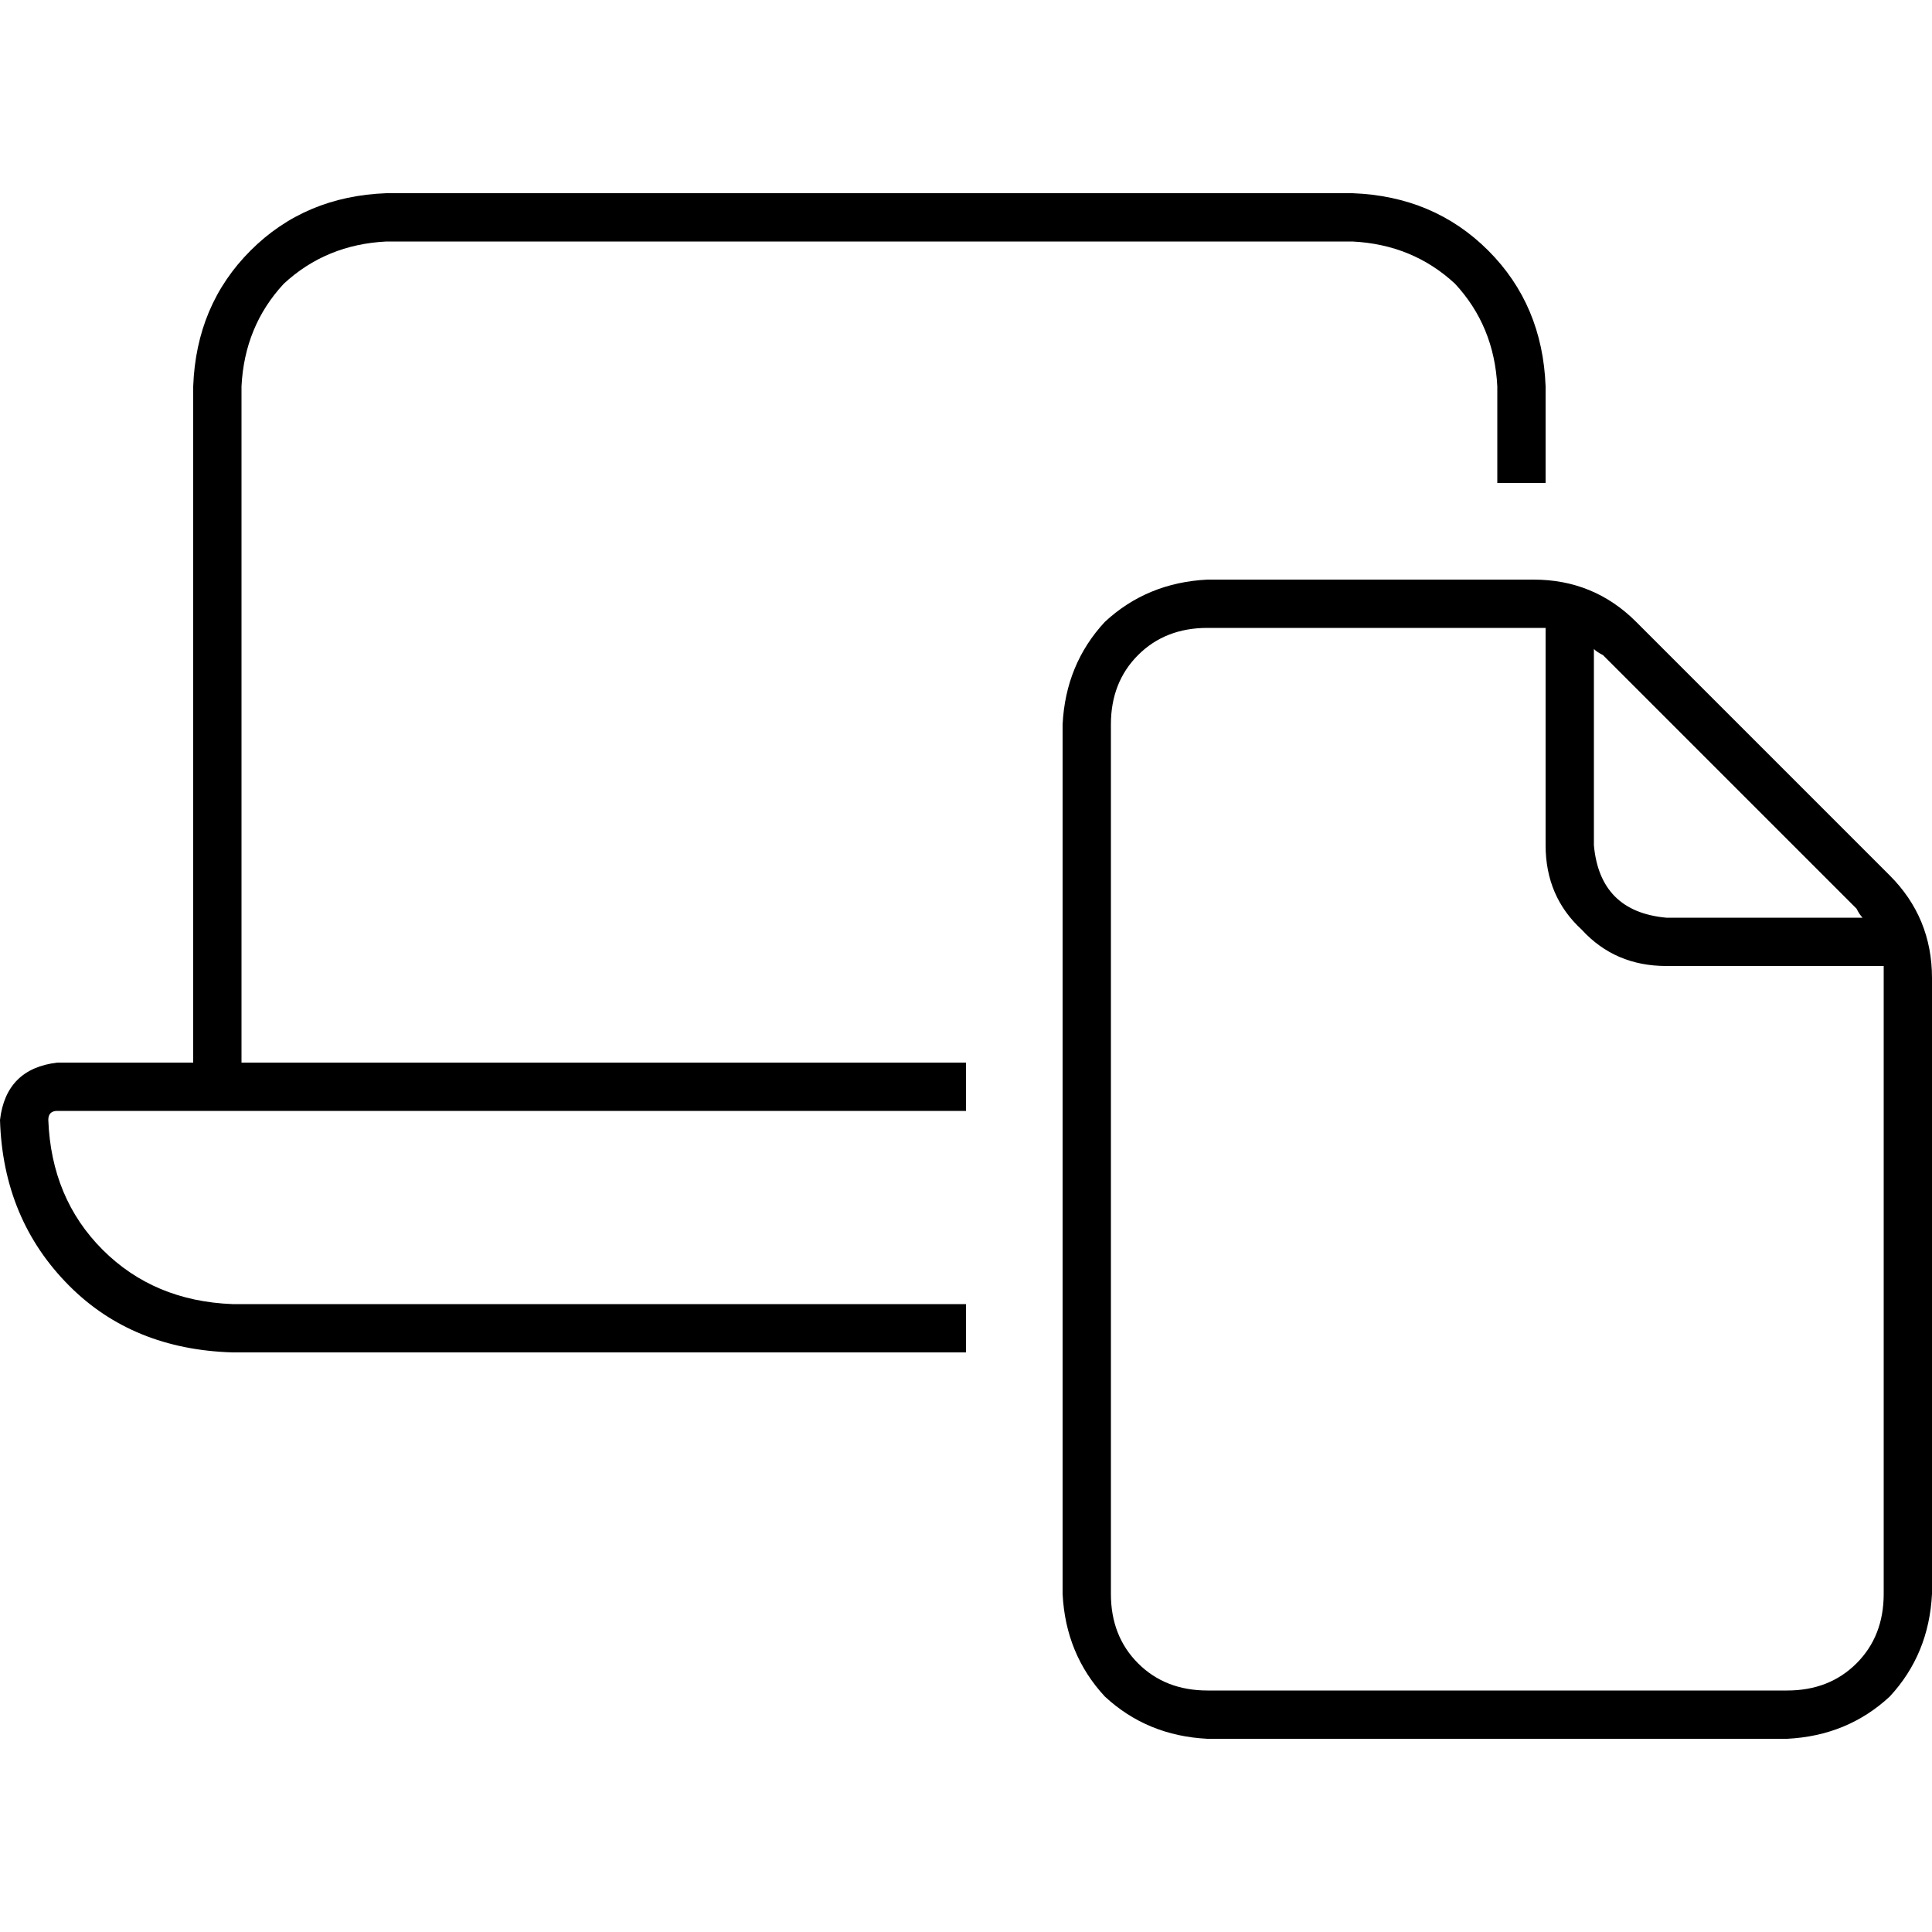 <svg xmlns="http://www.w3.org/2000/svg" viewBox="0 0 512 512">
  <path d="M 358.4 64 L 102.4 64 L 358.4 64 L 102.4 64 Q 86.4 64.8 75.2 75.2 Q 64.8 86.4 64 102.4 L 64 281.6 L 64 281.6 L 256 281.6 L 256 281.6 L 256 294.4 L 256 294.4 L 64 294.4 L 15.2 294.4 Q 12.8 294.4 12.8 296.8 Q 13.6 317.6 27.2 331.2 Q 40.8 344.8 61.6 345.6 L 256 345.6 L 256 345.6 L 256 358.4 L 256 358.4 L 61.6 358.4 L 61.6 358.4 Q 35.2 357.6 18.4 340.8 Q 0.8 323.2 0 296.8 Q 1.6 283.2 15.2 281.6 L 51.2 281.6 L 51.2 281.6 L 51.2 102.4 L 51.2 102.4 Q 52 80.8 66.4 66.4 Q 80.8 52 102.4 51.2 L 358.4 51.2 L 358.4 51.2 Q 380 52 394.4 66.4 Q 408.8 80.8 409.6 102.4 L 409.6 128 L 409.6 128 L 396.8 128 L 396.8 128 L 396.8 102.4 L 396.8 102.4 Q 396 86.4 385.6 75.2 Q 374.4 64.8 358.4 64 L 358.4 64 Z M 499.2 422.4 L 499.2 259.2 L 499.2 422.4 L 499.2 259.2 Q 499.2 257.6 499.2 256 L 441.6 256 L 441.6 256 Q 428 256 419.2 246.4 Q 409.6 237.6 409.6 224 L 409.6 166.4 L 409.6 166.4 Q 408 166.4 406.4 166.4 Q 406.4 166.4 406.4 166.4 L 320 166.4 L 320 166.4 Q 308.8 166.4 301.6 173.6 Q 294.4 180.8 294.4 192 L 294.4 422.4 L 294.4 422.4 Q 294.4 433.6 301.6 440.8 Q 308.8 448 320 448 L 473.6 448 L 473.6 448 Q 484.8 448 492 440.8 Q 499.2 433.6 499.2 422.4 L 499.2 422.4 Z M 422.4 172 L 422.4 224 L 422.4 172 L 422.4 224 Q 424 241.6 441.6 243.2 L 493.6 243.2 L 493.6 243.2 Q 492.8 242.4 492 240.8 L 424.8 173.6 L 424.8 173.6 Q 423.2 172.8 422.4 172 L 422.4 172 Z M 473.6 460.8 L 320 460.8 L 473.6 460.8 L 320 460.8 Q 304 460 292.8 449.6 Q 282.4 438.4 281.6 422.4 L 281.6 192 L 281.6 192 Q 282.4 176 292.8 164.8 Q 304 154.4 320 153.6 L 406.4 153.6 L 406.4 153.6 Q 422.4 153.6 433.6 164.8 L 500.8 232 L 500.8 232 Q 512 243.2 512 259.2 L 512 422.4 L 512 422.4 Q 511.2 438.4 500.8 449.6 Q 489.6 460 473.6 460.8 L 473.6 460.8 Z" />
</svg>